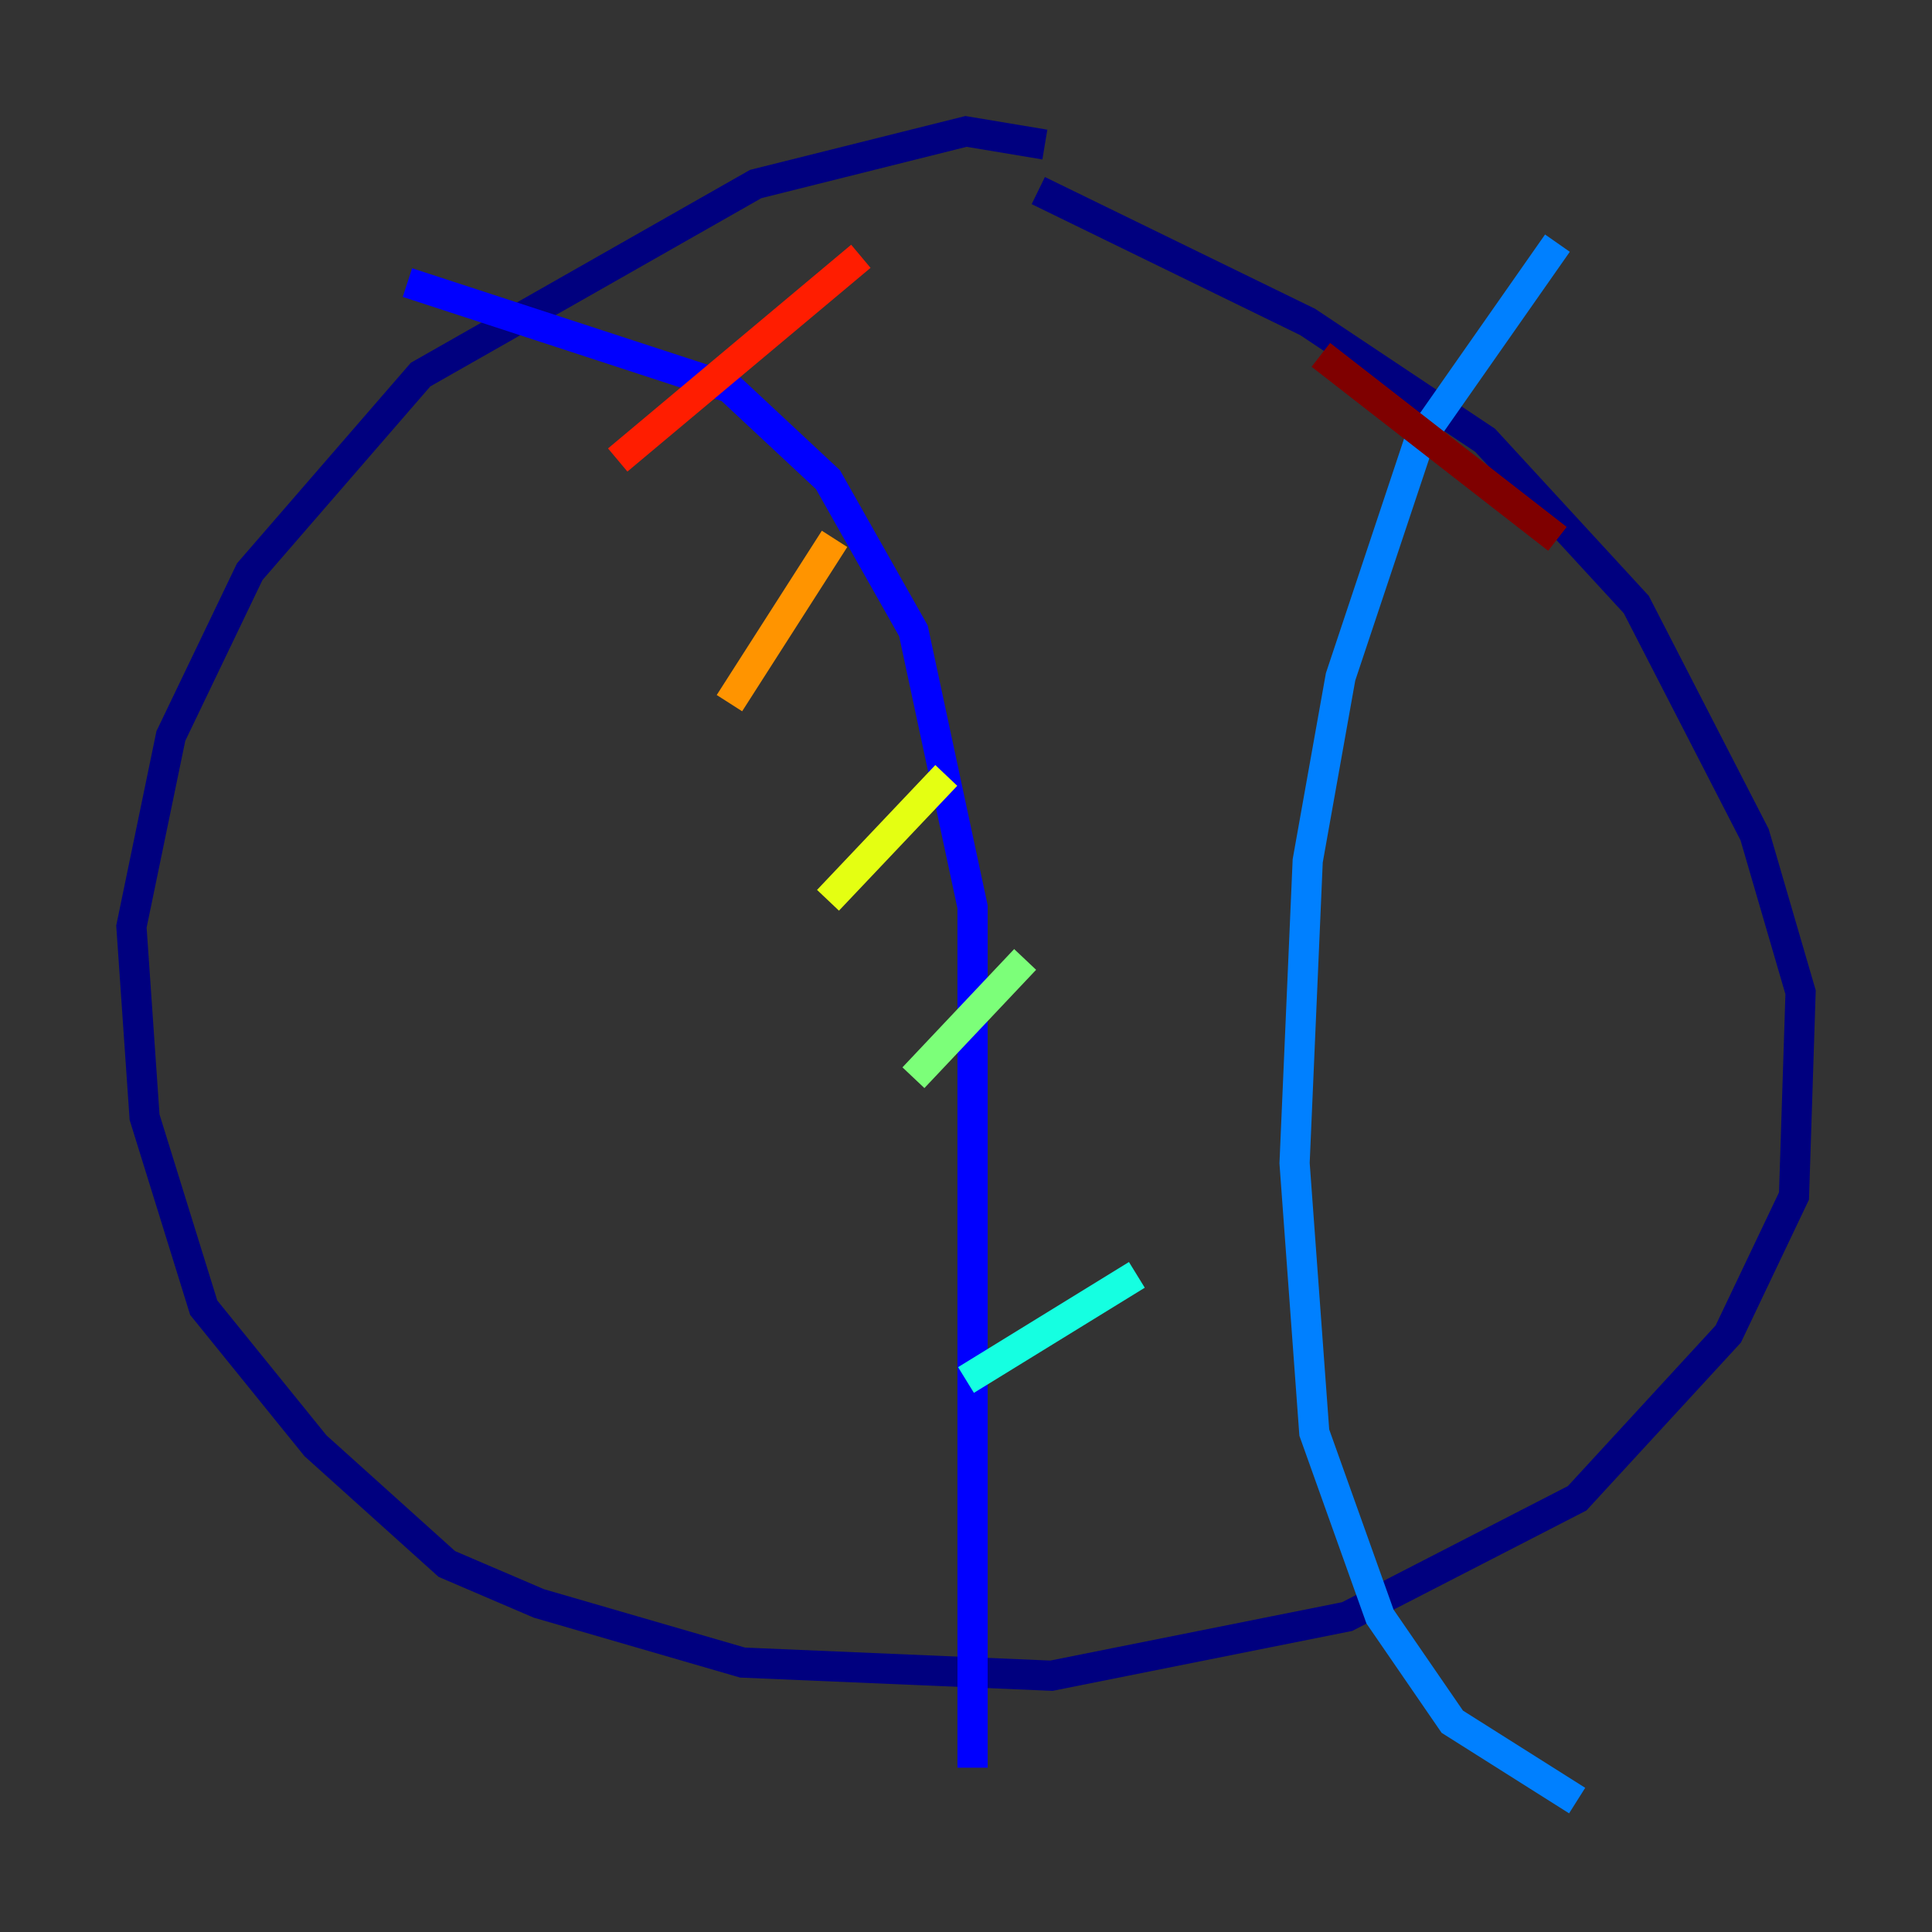 <?xml version="1.0" encoding="utf-8" ?>
<svg baseProfile="tiny" height="128" version="1.2" viewBox="0,0,128,128" width="128" xmlns="http://www.w3.org/2000/svg" xmlns:ev="http://www.w3.org/2001/xml-events" xmlns:xlink="http://www.w3.org/1999/xlink"><rect x="0" y="0" width="128" height="128" fill="#333333" stroke="none"/><defs /><polyline fill="none" points="69.225,9.578 64.0,8.707 50.068,12.191 27.864,24.816 16.544,37.878 11.32,48.762 8.707,61.388 9.578,74.014 13.497,86.639 20.898,95.782 29.605,103.619 35.701,106.231 49.197,110.15 69.66,111.02 89.252,107.102 104.49,99.265 114.503,88.381 118.857,79.238 119.293,65.742 116.245,55.292 108.408,40.054 98.395,29.17 86.639,21.333 68.789,12.626" stroke="#00007f" stroke-width="2" /><polyline fill="none" points="26.993,18.721 48.327,25.687 54.857,31.782 60.517,41.796 64.435,60.082 64.435,117.116" stroke="#0000ff" stroke-width="2" /><polyline fill="none" points="103.184,16.109 94.041,29.17 88.816,44.843 86.639,57.034 85.769,77.061 87.075,94.912 91.429,107.102 96.218,114.068 104.49,119.293" stroke="#0080ff" stroke-width="2" /><polyline fill="none" points="64.0,91.429 75.32,84.463" stroke="#15ffe1" stroke-width="2" /><polyline fill="none" points="60.517,71.401 67.918,63.565" stroke="#7cff79" stroke-width="2" /><polyline fill="none" points="54.857,59.646 62.694,51.374" stroke="#e4ff12" stroke-width="2" /><polyline fill="none" points="48.327,46.585 55.292,35.701" stroke="#ff9400" stroke-width="2" /><polyline fill="none" points="40.925,30.476 57.034,16.98" stroke="#ff1d00" stroke-width="2" /><polyline fill="none" points="87.51,23.51 103.184,35.701" stroke="#7f0000" stroke-width="2" /></svg>